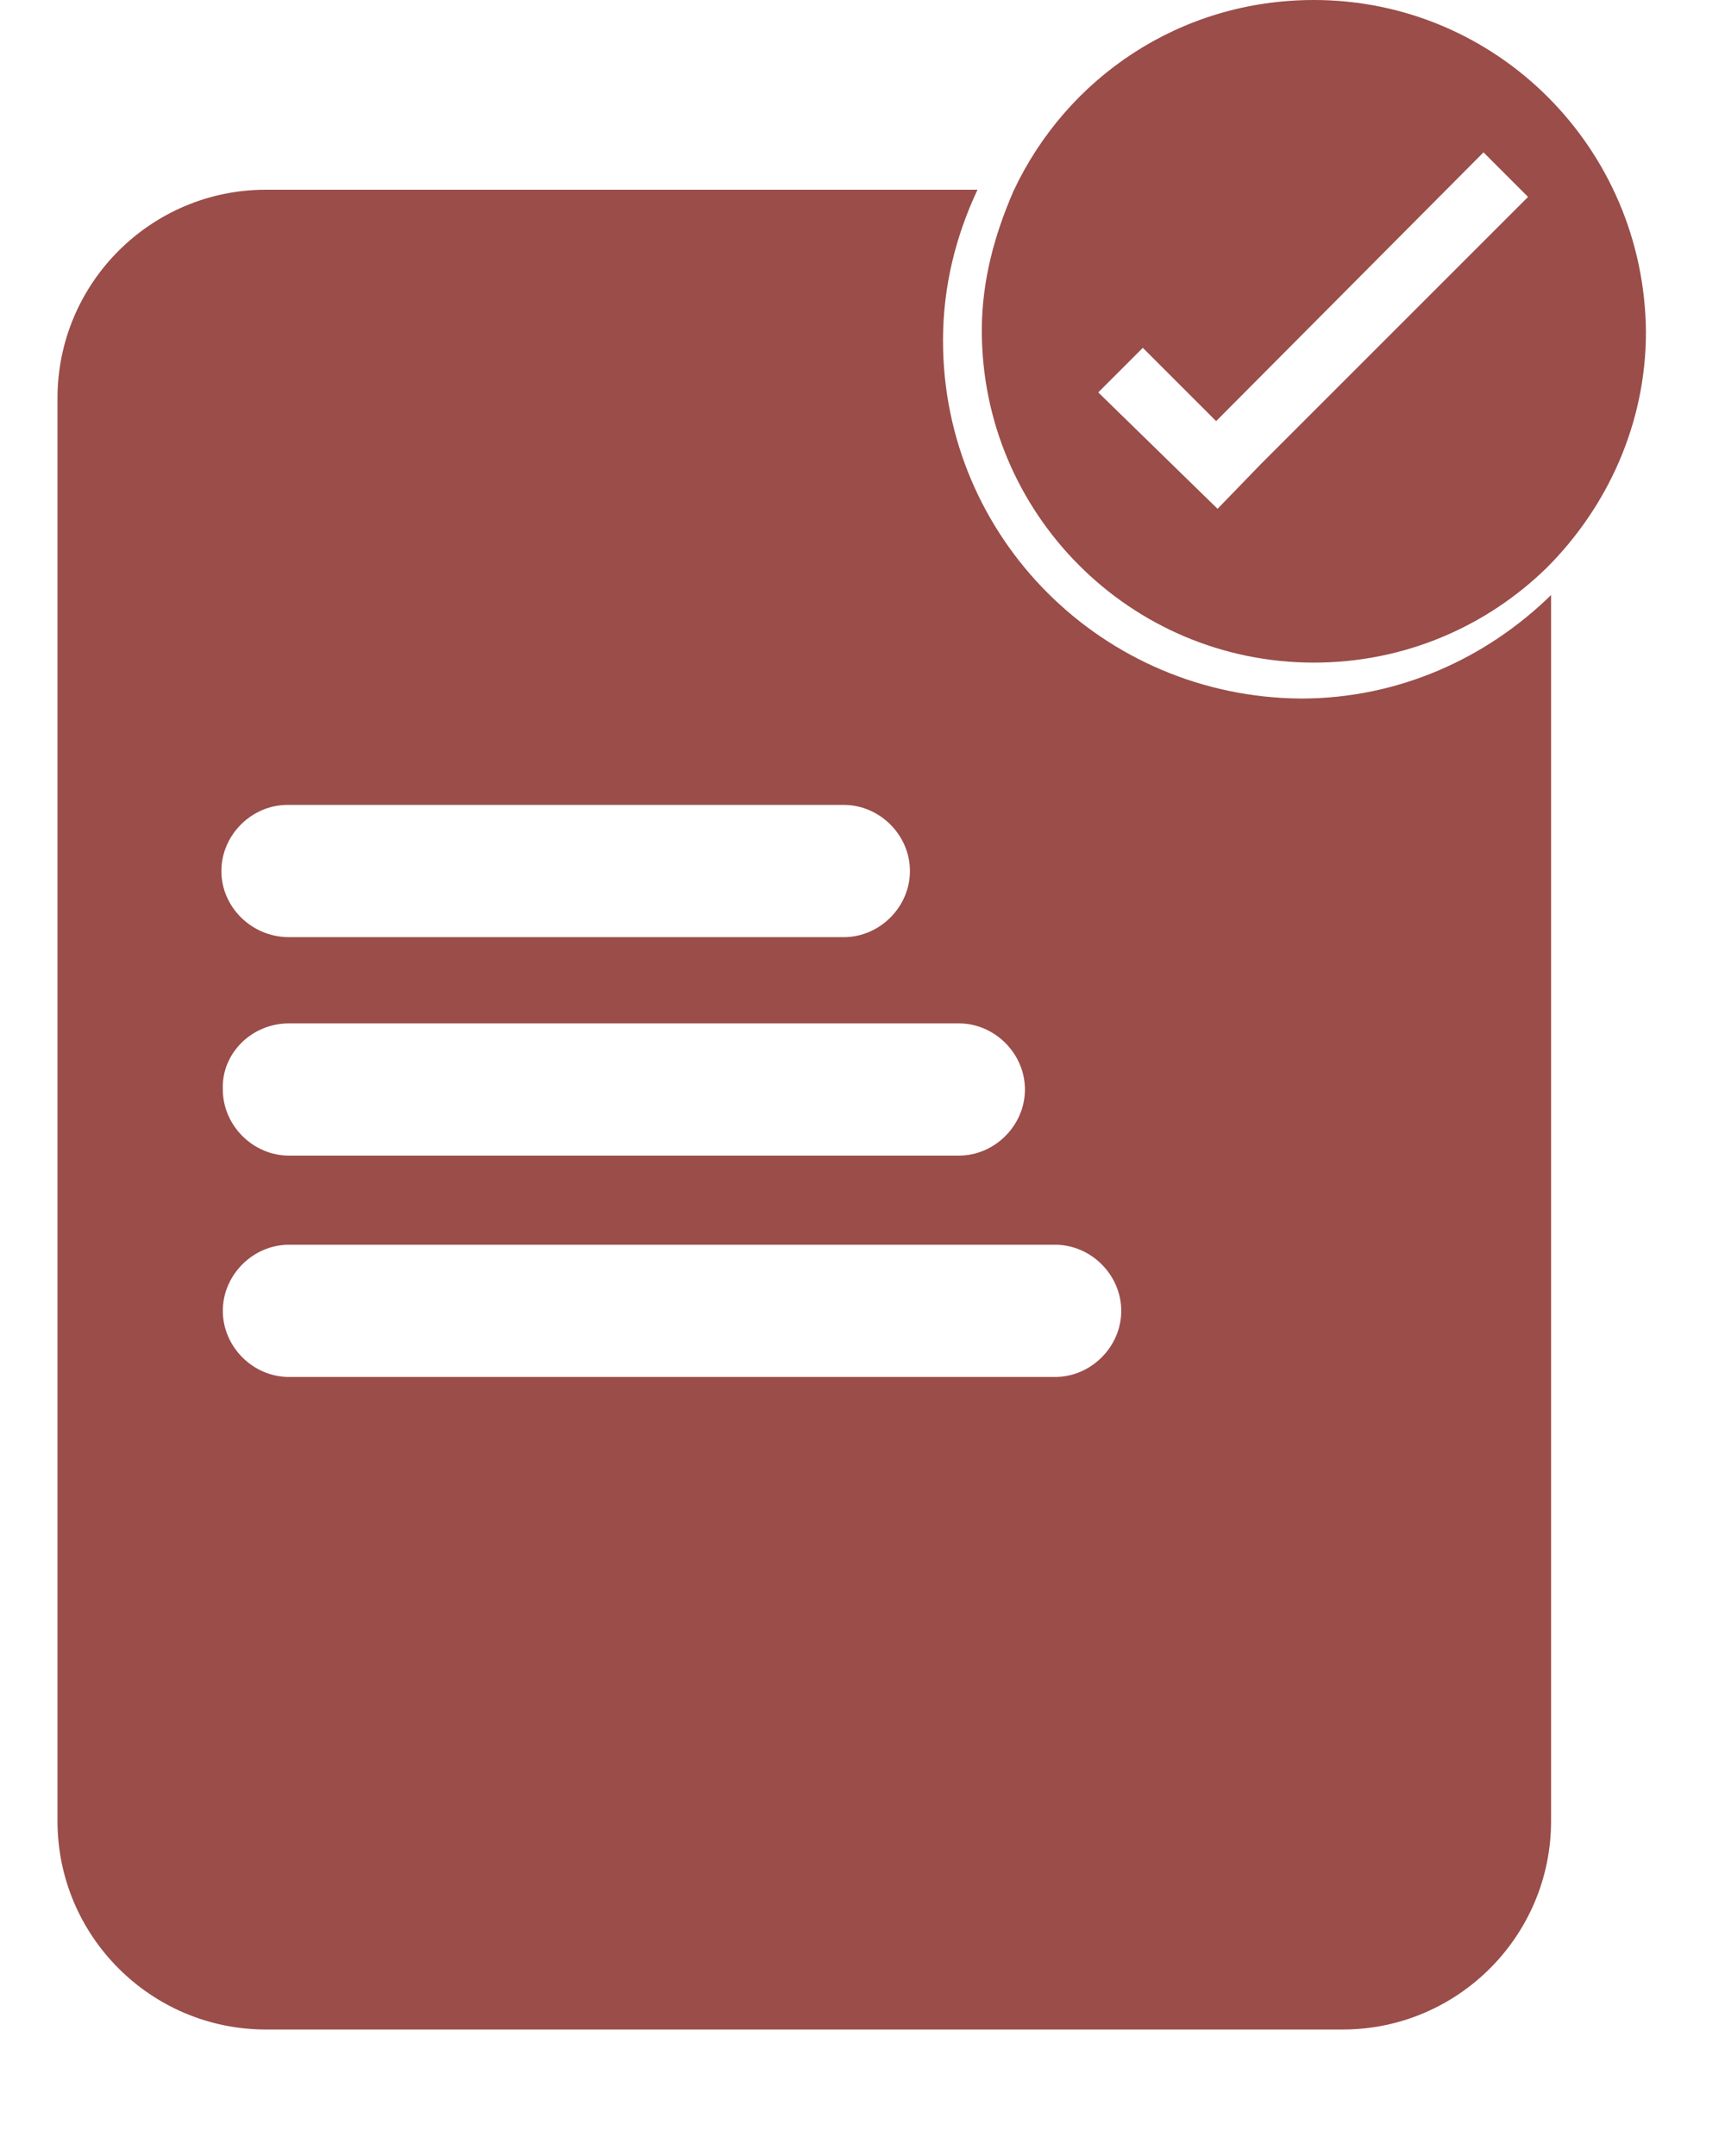 <svg width="12" height="15" viewBox="0 0 12 15" fill="none" xmlns="http://www.w3.org/2000/svg">
<path d="M9.14 0C8.21 0 7.42 0.54 7.05 1.33C6.92 1.63 6.83 1.95 6.83 2.3C6.83 3.57 7.86 4.61 9.14 4.61C9.77 4.61 10.34 4.36 10.76 3.95C11.18 3.53 11.45 2.95 11.45 2.31C11.44 1.03 10.41 0 9.14 0ZM8.77 3.23L8.47 3.54L7.64 2.73L7.95 2.42L8.46 2.93L10.32 1.06L10.63 1.37L8.77 3.23Z" fill="#9A4D49"/>
<path d="M6.56 2.37C6.56 1.99 6.65 1.64 6.8 1.32H1.85C1.05 1.32 0.4 1.97 0.4 2.77V12.67C0.4 13.47 1.05 14.12 1.85 14.12H9.34C10.14 14.12 10.79 13.47 10.79 12.67V4.14C10.34 4.58 9.73 4.86 9.05 4.86C7.67 4.85 6.56 3.74 6.56 2.37ZM1.54 6.06C1.54 5.81 1.75 5.6 2 5.6H5.87C6.12 5.6 6.33 5.81 6.33 6.06C6.33 6.31 6.12 6.52 5.87 6.52H2.01C1.75 6.52 1.54 6.31 1.54 6.06ZM2.01 7.12H6.67C6.92 7.12 7.13 7.33 7.13 7.58C7.13 7.83 6.92 8.04 6.67 8.04H2.01C1.76 8.04 1.55 7.83 1.55 7.58C1.54 7.33 1.75 7.12 2.01 7.12ZM7.34 9.58H2.01C1.76 9.58 1.55 9.37 1.55 9.12C1.55 8.87 1.76 8.66 2.01 8.66H7.34C7.59 8.66 7.8 8.87 7.8 9.12C7.8 9.37 7.59 9.58 7.34 9.58Z" fill="#9A4D49"/>
</svg>
